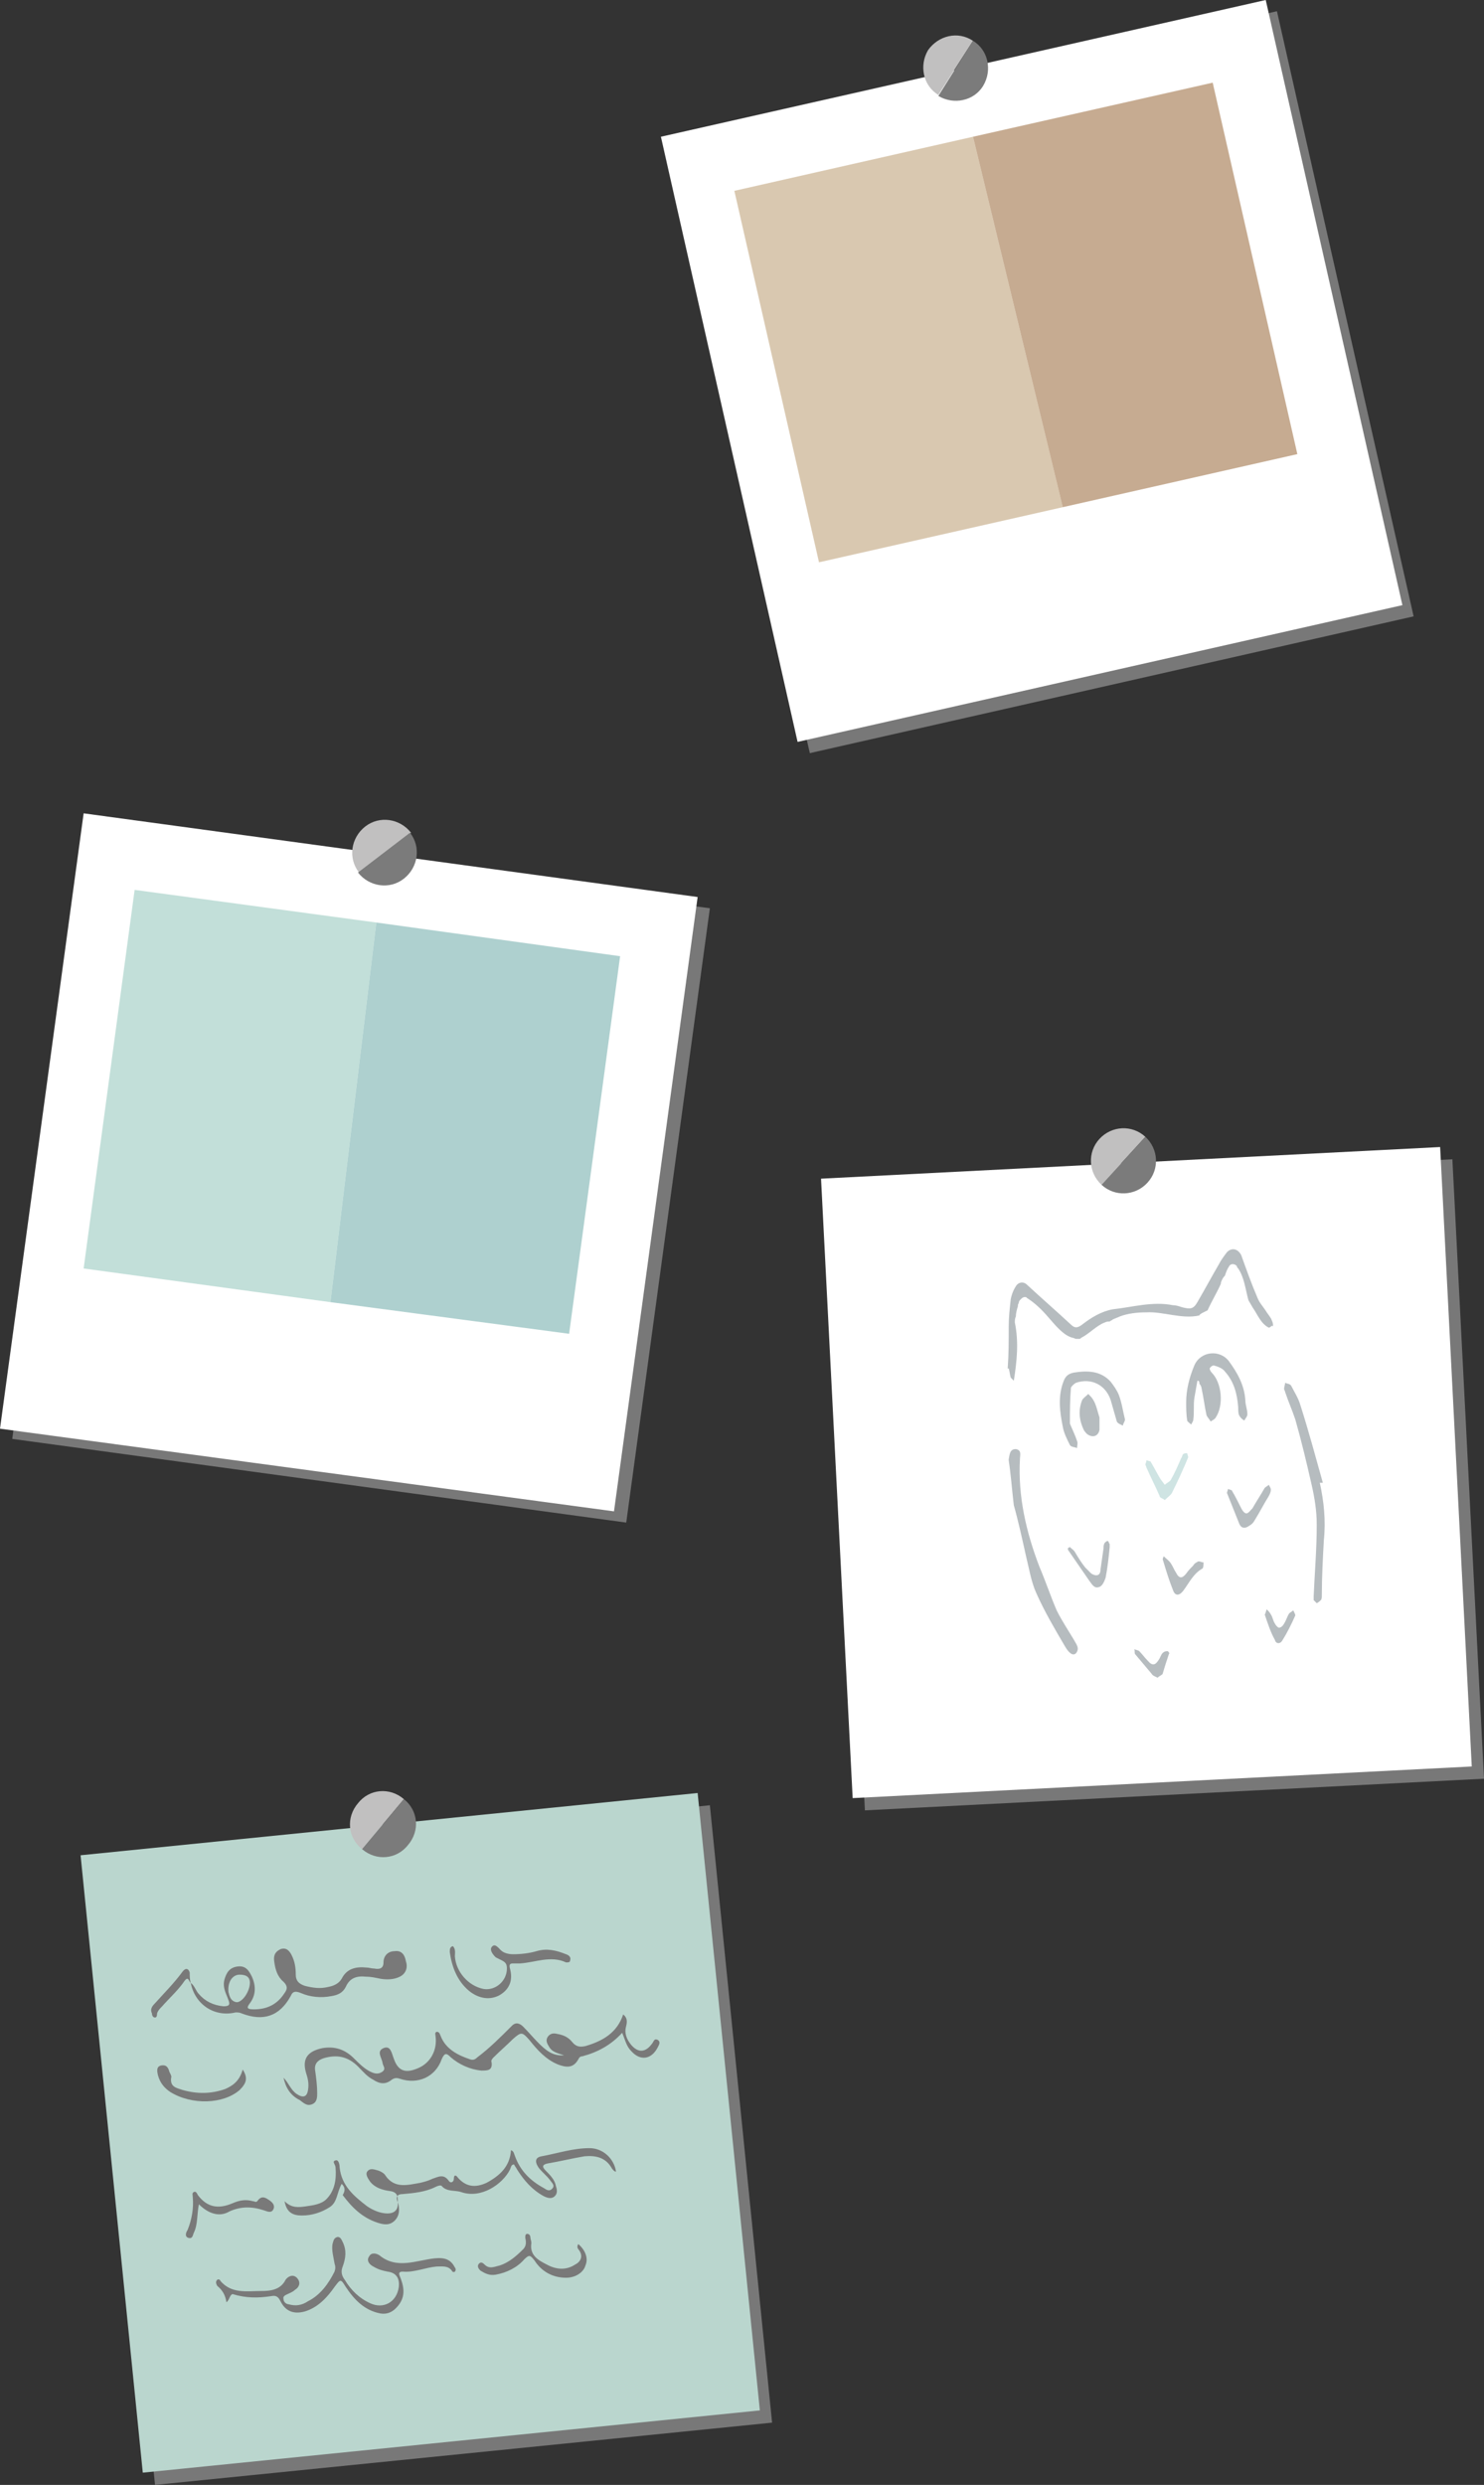 <?xml version="1.0" encoding="utf-8"?>
<!-- Generator: Adobe Illustrator 24.1.2, SVG Export Plug-In . SVG Version: 6.00 Build 0)  -->
<svg version="1.1" id="Layer_1" xmlns="http://www.w3.org/2000/svg" xmlns:xlink="http://www.w3.org/1999/xlink" x="0px" y="0px"
	 viewBox="0 0 145.5 243.5" style="enable-background:new 0 0 145.5 243.5;" xml:space="preserve">
<rect x="0" y="0" width="145.5" height="243.5" fill="#333333" stroke="none"/>
<style type="text/css">
	.st0{fill:#787878;}
	.st1{fill:#BAD6CE;}
	.st2{fill:#797979;}
	.st3{fill:#C1C0C0;}
	.st4{fill:#7B7B7B;}
	.st5{fill:#FFFFFF;}
	.st6{opacity:0.3;}
	.st7{fill:#0A1D28;}
	.st8{fill:#5EA5A2;}
	.st9{opacity:0.5;fill:#5EA3A0;enable-background:new    ;}
	.st10{opacity:0.5;fill:#87C1B4;enable-background:new    ;}
	.st11{opacity:0.5;fill:#8E5825;enable-background:new    ;}
	.st12{opacity:0.5;fill:#B49262;enable-background:new    ;}
</style>
<g id="Layer_1_1_">
	<path id="shadow_12_" class="st0" d="M9.1,183l60.5-6.1l6.1,60.5l-60.5,6.1L9.1,183z"/>
	<path class="st1" d="M7.9,181.8l60.5-6.1l6.1,60.5L14,242.3L7.9,181.8z"/>
	<path class="st2" d="M27.8,203.6c0.5,0.5,0.7,1.2,1.3,1.6c0.6,0.4,1,0.3,1.1-0.4c0.1-0.6,0-1.1-0.2-1.7c-0.4-1.4,0.2-2.1,1.6-2.4
		c1.2-0.2,2.2,0.1,3.1,1c0.5,0.5,1,1,1.6,1.3c0.4,0.2,0.8,0.3,1.2,0s0-0.6,0-0.9c-0.1-0.5-0.6-1.1,0.1-1.4c0.7-0.3,0.8,0.5,1,1
		c0.4,1.2,1.1,1.5,2.3,1c1.3-0.5,2-1.8,1.8-3.2c0-0.1-0.1-0.3,0.1-0.4c0.3,0,0.3,0.2,0.4,0.4c0.5,1.3,1.7,1.9,2.9,2.3
		c0.3,0.1,0.5,0,0.7-0.2c1.2-0.9,2.3-2,3.4-3.1c0.4-0.4,0.8-0.2,1.1,0.1c0.5,0.5,1,1.1,1.5,1.6c0.7,0.7,1.4,1.3,2.5,1.2
		c-0.6-0.2-1.2-0.3-1.5-0.9c-0.2-0.3-0.3-0.6-0.1-0.9c0.2-0.3,0.5-0.4,0.9-0.3c0.6,0.1,1.1,0.3,1.5,0.8s0.8,0.5,1.3,0.4
		c1.7-0.5,3.1-1.3,3.7-3.1c0.4,0.3,0.4,0.7,0.3,1.1c-0.2,0.7,0,1.3,0.5,1.9c0.7,0.8,1.4,0.7,2-0.1c0.2-0.2,0.2-0.6,0.6-0.4
		c0.3,0.2,0.1,0.5,0,0.7c-0.6,1.2-1.7,1.4-2.6,0.4c-0.5-0.5-0.6-1.1-0.9-1.8c-1.1,1.2-2.4,1.9-3.9,2.3c-0.2,0-0.3,0.1-0.4,0.3
		c-0.5,0.9-1.2,0.8-2,0.5c-1.2-0.5-2-1.4-2.8-2.4c-0.7-0.8-0.8-0.8-1.6-0.1c-0.6,0.6-1.3,1.2-1.9,1.8c-0.1,0.1-0.3,0.3-0.2,0.5
		c0.1,0.8-0.4,0.8-1,0.8c-1.1-0.1-2.2-0.6-3-1.3c-0.4-0.4-0.6-0.5-0.9,0.2c-0.6,1.7-2.3,2.5-4.1,1.9c-0.3-0.1-0.5-0.1-0.8,0.1
		c-0.6,0.5-1.2,0.4-1.8,0c-0.6-0.3-1-0.8-1.5-1.3c-1-1-2.1-1.2-3.4-0.8c-0.6,0.2-0.9,0.6-0.8,1.2c0.1,0.7,0.2,1.5,0.2,2.2
		c0,0.4,0,0.9-0.5,1.1c-0.5,0.2-0.8-0.1-1.2-0.4C28.4,205.3,28,204.5,27.8,203.6L27.8,203.6z M18.7,194.3c0.4,0.3,0.5,0.8,0.8,1.1
		c0.6,0.7,1.4,1.1,2.4,1.2c0.5,0,0.7-0.1,0.5-0.6c-0.2-0.6-0.6-1.2-0.4-2c0.2-0.7,0.5-1.2,1.3-1.3s1.1,0.4,1.4,1
		c0.4,0.9,0.4,1.8-0.2,2.6c-0.4,0.5-0.2,0.6,0.4,0.6c1.3,0,2.3-0.5,3-1.6c0.3-0.4,0.3-0.7-0.1-1.1c-0.6-0.5-0.8-1.2-0.9-1.9
		c-0.1-0.6,0-1,0.6-1.3c0.6-0.2,0.9,0.2,1.1,0.6c0.3,0.6,0.4,1.2,0.4,1.9c0,0.6,0.3,0.9,0.9,1.1c0.8,0.2,1.5,0.3,2.3,0.1
		c0.5-0.1,1-0.3,1.3-0.8c0.5-1,1.4-1.2,2.4-1.1c0.3,0,0.5,0.1,0.8,0.1c0.5,0.1,0.9,0,0.9-0.6s0.4-1.1,1.1-1.1c0.7-0.1,1,0.4,1.1,1
		c0.2,0.6,0,1.2-0.6,1.5s-1.3,0.3-1.9,0.2c-0.5-0.1-0.9-0.2-1.4-0.2c-0.9-0.1-1.6,0.1-2,1c-0.3,0.6-0.8,0.8-1.4,0.9
		c-1,0.2-2.1,0.1-3-0.3c-0.5-0.2-0.8-0.2-1,0.3c-1.1,2-2.7,2.5-4.8,1.7c-0.2-0.1-0.4-0.1-0.6-0.1C21,197.7,19.1,196.4,18.7,194.3
		L18.7,194.3z M22.4,195.2c0.1,0.4,0.2,0.9,0.8,1c0.6,0,1.3-1.1,1.3-1.9c0-0.6-0.4-0.8-1-0.8C22.8,193.5,22.3,194.2,22.4,195.2z
		 M44.4,190.7c0.3,0.3,0.2,0.7,0.2,1c0.1,1.5,1.3,2.9,2.8,3.2c1.2,0.2,2.3-0.8,2.3-2c0-0.4-0.1-0.6-0.5-0.8l-0.6-0.3
		c-0.3-0.3-0.6-0.7-0.4-1c0.3-0.4,0.6,0,0.9,0.3c0.3,0.3,0.8,0.4,1.2,0.4c0.8,0,1.6-0.1,2.3-0.3c1-0.3,1.9-0.1,2.9,0.3
		c0.3,0.1,0.5,0.3,0.4,0.6c0,0.2-0.2,0.2-0.4,0.2c-1.5-0.7-3,0-4.5,0.1h-0.7c-0.3,0-0.4,0.1-0.3,0.5c0.3,1.1,0,2-1,2.6
		c-0.9,0.5-2,0.4-3-0.4c-1.2-1-1.7-2.4-1.9-3.8C44.1,191,44.1,190.8,44.4,190.7z M23.8,202.8c0.5,0.8,0.4,1.3-0.3,2
		c-1.6,1.4-4.7,1.5-6.8,0.2c-0.6-0.4-1-0.9-1.2-1.6c-0.1-0.4-0.2-0.9,0.3-1s0.7,0.2,0.8,0.6c0.1,0.2,0.2,0.4,0.2,0.5
		c-0.2,1,0.5,1.1,1.1,1.3c1.4,0.4,2.8,0.4,4.2-0.1C23,204.3,23.5,203.8,23.8,202.8z"/>
	<path class="st2" d="M18.7,194.3c-0.2-0.1-0.2-0.7-0.6-0.2c-0.6,0.9-1.5,1.7-2.2,2.5c-0.2,0.2-0.4,0.4-0.5,0.7c0,0.1,0,0.4-0.2,0.4
		s-0.3-0.2-0.3-0.4c-0.2-0.4,0-0.7,0.3-1c0.9-1,1.9-2,2.7-3.1c0.3-0.4,0.6-0.3,0.7,0.1C18.6,193.6,18.6,194,18.7,194.3z M33.5,214
		c-0.5,0.9-0.4,1.8-1.2,2.3s-1.7,0.8-2.7,0.8c-0.9,0-1.5-0.3-1.7-1.4c0.7,0.7,1.4,0.6,2.1,0.5s1.5-0.2,2-0.7c0.8-0.8,1-1.9,0.9-3.1
		c0-0.3-0.4-0.6,0-0.7c0.3-0.1,0.4,0.4,0.4,0.7c0.2,1.8,1.4,2.8,2.7,3.8c0.6,0.4,1.3,0.7,2,0.7c0.6,0,1-0.3,1-0.9
		c0-0.6,0.1-1.2-0.8-1.3c-0.7-0.1-1.4-0.3-1.9-0.9c-0.2-0.3-0.5-0.7-0.3-1c0.3-0.4,0.7-0.2,1.1-0.1c0.3,0.1,0.6,0.3,0.7,0.5
		c0.9,1.3,2.2,0.9,3.4,0.7c0.4-0.1,0.8-0.2,1.2-0.4c0.6-0.2,1.1-0.5,1.6,0.2c0.2,0.3,0.5,0.1,0.5-0.2c0-0.4,0.2-0.4,0.4-0.1
		c0.8,0.9,1.7,1,2.8,0.5c1.3-0.7,2.3-1.6,2.4-3.2c0.3,0.1,0.3,0.4,0.4,0.6c0.5,1.4,1.5,2.4,2.8,3.1c0.3,0.2,0.6,0.4,0.9,0
		c0.2-0.3-0.1-0.5-0.3-0.8c-0.3-0.4-0.8-0.8-1.1-1.2c-0.4-0.6-0.3-1,0.3-1.1c1.6-0.3,3.1-0.8,4.7-0.8c1.3,0,2.4,1,2.6,2.3
		c-0.2,0-0.3-0.2-0.4-0.3c-0.6-1.1-1.6-1.3-2.7-1.2c-1.2,0.2-2.4,0.5-3.6,0.7c-0.5,0.1-0.6,0.3-0.2,0.7c0.4,0.4,0.9,0.9,1,1.5
		c0.1,0.3,0.2,0.7-0.1,1s-0.7,0.2-1.1,0c-1.1-0.6-1.9-1.5-2.6-2.6c-0.1-0.2-0.2-0.3-0.3-0.5c-0.3,0-0.3,0.3-0.4,0.5
		c-0.7,1.4-2.8,2.9-4.8,2.2c-0.6-0.2-1.4,0-1.9-0.6c-0.1-0.1-0.4,0-0.6,0.1c-1,0.5-2.1,0.6-3.2,0.7c-0.6,0-0.7,0.3-0.5,0.8
		c0.2,0.6,0.2,1.3-0.3,1.8s-1.1,0.4-1.7,0.2c-1.5-0.5-2.5-1.5-3.4-2.7C33.9,214.6,33.8,214.3,33.5,214z M22.2,225.6
		c-0.1-0.7-0.4-1.2-0.9-1.6c-0.1-0.2-0.2-0.4,0-0.6c0.1-0.1,0.3,0,0.3,0.1c1.1,1.3,2.6,1,4,1c0.9,0,1.9-0.1,2.4-1.1
		c0.2-0.3,0.7-0.6,1.1-0.2c0.4,0.4,0.3,0.9-0.2,1.2c-0.2,0.2-0.5,0.3-0.7,0.4c-0.2,0.1-0.5,0.2-0.4,0.5c0,0.3,0.3,0.5,0.5,0.5
		c0.7,0.2,1.3,0.1,1.9-0.3c1.2-0.6,2-1.7,2.6-2.9c0.1-0.3,0.1-0.5,0-0.8c-0.1-0.6-0.3-1.3-0.2-1.9c0.1-0.3,0.1-0.6,0.5-0.7
		c0.3,0,0.4,0.3,0.5,0.5c0.4,0.8,0.3,1.6,0,2.4c-0.2,0.5-0.1,0.9,0.2,1.3c0.6,1,1.4,1.8,2.5,2.3c1.3,0.6,2.6-0.1,2.8-1.6
		c0.1-0.9-0.3-1.4-1.1-1.5c-0.5-0.1-0.9-0.2-1.4-0.5c-0.4-0.2-0.7-0.6-0.4-1c0.2-0.4,0.7-0.3,1-0.1c1.7,1.4,3.6,0.5,5.4,0.3
		c1-0.1,1.6,0.1,2,0.9c0.1,0.1,0.1,0.3,0,0.4c-0.1,0.1-0.3,0-0.3-0.1c-0.4-0.5-0.9-0.4-1.5-0.4c-1.1,0.1-2.2,0.6-3.3,0.5
		c-0.6,0-0.3,0.4-0.2,0.7c0.4,1.1,0.4,2-0.5,2.9c-0.4,0.4-0.9,0.6-1.5,0.5c-1.6-0.3-2.6-1.4-3.4-2.6c-0.5-0.8-0.5-0.8-1.1,0
		c-0.7,1-1.6,2-2.9,2.4c-1.1,0.3-1.9,0-2.4-1c-0.2-0.4-0.4-0.6-0.9-0.5c-1.3,0.2-2.5,0.2-3.8-0.2C22.5,224.9,22.5,225.4,22.2,225.6
		L22.2,225.6z M56.7,219.9c0.7,0.6,1,1.4,0.7,2.1c-0.2,0.7-1,1.2-1.9,1.2c-1.3,0-2.4-0.6-3.1-1.7c-0.4-0.5-0.5-0.6-1-0.1
		c-0.7,0.8-1.7,1.3-2.8,1.5c-0.6,0.1-1-0.1-1.5-0.4c-0.2-0.2-0.3-0.4-0.2-0.6c0.2-0.3,0.4-0.2,0.6,0c0.5,0.5,1,0.2,1.5,0.1
		c0.9-0.3,1.6-0.9,2.3-1.6c0.3-0.3,0.3-0.7,0.2-1.1c0-0.2,0-0.4,0.2-0.4s0.3,0.2,0.3,0.3c0,0.2,0.1,0.4,0.1,0.6
		c-0.2,1.2,0.7,1.7,1.5,2.1c0.9,0.5,1.9,0.6,2.8,0c0.6-0.3,0.8-0.9,0.3-1.5C56.7,220.4,56.5,220.2,56.7,219.9L56.7,219.9z M19.5,216
		c-0.2,1-0.1,2-0.5,2.8c-0.1,0.2-0.1,0.6-0.5,0.5s-0.3-0.5-0.1-0.8c0.4-1,0.6-2.1,0.5-3.2c0-0.2-0.1-0.4,0.1-0.5s0.3,0.1,0.4,0.3
		c0.9,1.2,2,1.4,3.4,0.8c0.7-0.3,1.3-0.4,2-0.2c0.2,0,0.3,0.2,0.5-0.1c0.4-0.5,0.8-0.2,1.1,0c0.3,0.2,0.6,0.5,0.4,0.9
		s-0.6,0.2-0.9,0.1c-1.2-0.4-2.3-0.4-3.4,0.1C21.5,217.3,20.4,216.9,19.5,216L19.5,216z"/>
	<path class="st3" d="M35.5,181.2c-1.4-1.1-1.6-3.1-0.4-4.5c1.1-1.4,3.1-1.6,4.5-0.4L35.5,181.2z"/>
	<path class="st4" d="M39.6,176.3c1.4,1.1,1.6,3.1,0.4,4.5c-1.1,1.4-3.1,1.6-4.5,0.4L39.6,176.3z"/>
	<path id="shadow_11_" class="st0" d="M81.7,116.7l60.7-3.1l3.1,60.7l-60.7,3.1L81.7,116.7z"/>
	<path class="st5" d="M80.5,115.5l60.7-3.1l3.1,60.7l-60.7,3.1L80.5,115.5z"/>
	<g class="st6">
		<path class="st7" d="M124.7,129.4c-0.1-0.3-0.3-0.5-0.5-0.8c-0.3-0.5-0.7-0.9-0.9-1.4c-0.6-1.4-1.1-2.8-1.6-4.2
			c-0.3-0.6-0.9-0.8-1.4-0.3c-0.3,0.4-0.6,0.8-0.8,1.2c-0.7,1.2-1.4,2.5-2.1,3.7c-0.4,0.7-0.7,0.7-1.5,0.5c-0.3-0.1-0.6-0.2-0.9-0.2
			c-2-0.4-4,0.2-5.9,0.4c-1.1,0.2-2.1,0.8-3,1.5c-0.4,0.3-0.7,0.4-1.1,0c-1.4-1.3-2.9-2.6-4.3-3.9c-0.3-0.3-0.7-0.3-1,0
			c-0.3,0.4-0.5,0.9-0.6,1.4c-0.1,0.9-0.2,1.8-0.2,2.7c0,1.4,0,2.7-0.1,4.1h0.1c0.1,0.3,0.1,0.6,0.2,0.9l0.3,0.3
			c0.3-1.9,0.5-3.8,0.1-5.7c0-0.2,0-0.4,0.1-0.6c0-0.3,0.1-0.7,0.2-1v-0.1c0-0.1,0.1-0.2,0.1-0.3c0-0.1,0.1-0.2,0.2-0.3
			c0.1-0.1,0.2-0.2,0.4-0.2c0.1,0,0.1,0,0.2,0.1c0.8,0.5,1.5,1.2,2.1,1.9c0.7,0.8,1.5,1.8,2.4,2c0.1,0,0.2,0.1,0.3,0.1h0.3
			c0.1,0,0.1,0,0.2-0.1c0.8-0.4,1.5-1.2,2.3-1.5c0.2-0.1,0.3-0.1,0.5-0.1c0.1-0.1,0.2-0.1,0.3-0.2c0.2-0.1,0.5-0.2,0.7-0.3
			c0.8-0.3,1.7-0.4,2.6-0.4c1.6-0.1,3.5,0.7,5.2,0.3c0-0.1,0.1-0.1,0.2-0.2l0.6-0.3c0.4-0.9,0.9-1.7,1.3-2.6v-0.1
			c0.1-0.3,0.2-0.5,0.4-0.7c0.1-0.3,0.2-0.6,0.4-0.9c0.2-0.4,0.8-0.2,0.8,0.1l0.1,0.1c0.6,0.9,0.7,2,1,3.1c0.1,0.2,0.3,0.5,0.4,0.7
			c0.5,0.7,0.8,1.6,1.6,2c0.1,0,0.2-0.1,0.3-0.2C124.8,130.1,124.9,129.8,124.7,129.4L124.7,129.4z M99.4,147.5
			c-0.2-1.7-0.3-3.1-0.5-4.4V143c0.1-0.5,0.1-1,0.7-1c0.6,0.1,0.4,0.6,0.4,1c-0.2,3.6,0.6,7.1,1.9,10.5c0.6,1.4,1.1,2.9,1.7,4.3
			c0.5,1,1.1,1.9,1.7,2.9c0.2,0.4,0.6,0.8,0.2,1.3c-0.3,0.3-0.7,0-1.1-0.7c-1-1.7-2-3.4-2.8-5.2c-0.5-1.1-0.7-2.4-1-3.6
			C100.2,150.7,99.8,148.9,99.4,147.5z M117.4,135.3c-0.1,0.6-0.2,1.1-0.3,1.7c-0.1,0.7,0,1.4-0.1,2.1c0,0.2-0.2,0.4-0.2,0.5
			c-0.1-0.1-0.4-0.3-0.4-0.4c-0.1-0.6-0.1-1.2-0.1-1.8c0-1.2,0.3-2.4,0.8-3.6c0.6-1.4,2.5-1.6,3.4-0.4c0.8,1.1,1.5,2.3,1.6,3.8
			c0,0.5,0.2,0.9,0.2,1.4c0,0.2-0.2,0.4-0.3,0.6c-0.2-0.1-0.4-0.3-0.5-0.5s-0.1-0.5-0.1-0.8c-0.1-1.3-0.4-2.5-1.3-3.5
			c-0.2-0.3-0.7-0.5-1.1-0.6c-0.1,0-0.3,0.1-0.4,0.3c0,0.1,0.1,0.3,0.2,0.4c1,1,1.2,3.2,0.4,4.4c-0.1,0.2-0.4,0.3-0.5,0.4
			c-0.1-0.2-0.3-0.4-0.4-0.6c-0.2-0.9-0.3-1.8-0.5-2.7c0-0.1-0.1-0.3-0.2-0.4C117.6,135.3,117.5,135.3,117.4,135.3L117.4,135.3z
			 M129.4,145.3c0.4,1.8,0.6,3.7,0.4,5.6c-0.1,1.8-0.2,3.6-0.2,5.5c0,0.1,0,0.3-0.1,0.4c-0.1,0.1-0.2,0.2-0.4,0.3l-0.3-0.3v-0.4
			c0.1-2.3,0.3-4.6,0.3-7c0-1.3-0.2-2.6-0.5-3.9c-0.5-2.2-1-4.3-1.6-6.4c-0.3-0.9-0.7-1.8-1-2.7c0-0.1-0.1-0.2-0.1-0.3
			c0-0.2,0.1-0.4,0.1-0.6c0.2,0.1,0.5,0.1,0.6,0.3c0.3,0.6,0.7,1.2,0.9,1.9c0.8,2.5,1.5,5.1,2.2,7.6L129.4,145.3L129.4,145.3z
			 M104.9,139.5c0.2,0.5,0.5,1.1,0.7,1.7c0.1,0.2,0,0.5,0,0.7c-0.2-0.1-0.6-0.1-0.7-0.3c-0.3-0.6-0.6-1.2-0.7-1.8
			c-0.3-1.5-0.5-3,0.1-4.5c0.2-0.5,0.5-0.7,1-0.8c1.3-0.2,2.6-0.2,3.6,0.9c0.3,0.4,0.6,0.8,0.8,1.3c0.3,0.8,0.4,1.6,0.6,2.4
			c0,0.2-0.2,0.4-0.2,0.6c-0.2-0.1-0.5-0.2-0.6-0.4l-0.6-2.1c-0.5-1.5-1.9-2.2-3.4-1.7c-0.2,0.1-0.5,0.4-0.5,0.5
			C104.9,137.2,104.9,138.2,104.9,139.5L104.9,139.5z M120.3,146.3c0-0.1,0.1-0.3,0.1-0.4c0.2,0.1,0.4,0.1,0.4,0.2
			c0.3,0.5,0.6,1.1,0.9,1.7c0.1,0.2,0.3,0.5,0.5,0.5s0.4-0.3,0.6-0.5c0.4-0.7,0.8-1.3,1.2-2c0.1-0.1,0.3-0.2,0.4-0.3
			c0.1,0.2,0.2,0.3,0.2,0.5s-0.1,0.4-0.2,0.6c-0.5,0.8-0.9,1.6-1.4,2.4c-0.1,0.2-0.3,0.4-0.5,0.5c-0.4,0.3-0.8,0.3-1-0.2
			L120.3,146.3z"/>
		<path class="st7" d="M107.8,138.9v1.2c-0.1,0.6-0.6,0.8-1.1,0.5c-0.2-0.1-0.3-0.3-0.4-0.4c-0.5-1-0.6-2-0.2-3
			c0.1-0.2,0.4-0.4,0.6-0.6c0.2,0.2,0.4,0.4,0.5,0.6C107.5,137.7,107.6,138.3,107.8,138.9z"/>
		<path class="st8" d="M114.2,147c-0.2-0.2-0.5-0.2-0.5-0.4c-0.4-0.9-0.9-1.9-1.3-2.8c0-0.1-0.1-0.2-0.1-0.3s0.1-0.2,0.1-0.4
			c0.1,0,0.3,0.1,0.4,0.1c0.3,0.5,0.6,1.1,0.9,1.6c0.1,0.2,0.3,0.4,0.5,0.7c0.2-0.2,0.5-0.3,0.6-0.5c0.4-0.7,0.7-1.4,1-2.1
			c0.1-0.1,0.1-0.3,0.2-0.4c0.1-0.1,0.3-0.1,0.4-0.1c0,0.1,0.1,0.3,0.1,0.4c-0.5,1.2-1,2.3-1.6,3.5
			C114.8,146.5,114.5,146.7,114.2,147z"/>
		<path class="st7" d="M114.1,152.5c0.3,0.3,0.5,0.4,0.7,0.7s0.3,0.6,0.5,0.9c0.3,0.6,0.6,0.6,1,0.1c0.2-0.3,0.5-0.6,0.7-0.8
			c0.1-0.2,0.3-0.3,0.5-0.4c0.2,0,0.3,0.1,0.5,0.1c0,0.2,0,0.5-0.1,0.6c-0.9,0.5-1.3,1.4-1.9,2.2c-0.4,0.5-0.8,0.5-1-0.1
			c-0.4-1-0.7-2-1-3C114,152.8,114,152.7,114.1,152.5z M104.9,151.6c0.2,0.2,0.4,0.3,0.5,0.5c0.3,0.5,0.6,1,1,1.5l0.6,0.6
			c0.5,0.3,0.9,0.2,0.9-0.4l0.3-2.1c0-0.2,0-0.3,0.1-0.5c0.1-0.1,0.2-0.2,0.3-0.2c0.1,0,0.1,0.2,0.2,0.3v0.3c-0.1,1-0.2,2-0.4,3
			c-0.1,0.3-0.3,0.8-0.6,0.9c-0.5,0.2-0.7-0.2-1-0.6c-0.7-1-1.3-1.9-2-2.9c-0.1-0.1-0.1-0.2-0.1-0.3
			C104.8,151.7,104.8,151.6,104.9,151.6z M124,158.2c0.1-0.1,0.1-0.3,0.2-0.5c0.1,0.1,0.3,0.3,0.4,0.5c0.2,0.3,0.2,0.6,0.4,0.9
			c0.1,0.2,0.3,0.4,0.4,0.4c0.2,0,0.4-0.2,0.5-0.4c0.2-0.3,0.3-0.7,0.5-1c0.1-0.1,0.3-0.2,0.4-0.3c0.1,0.2,0.2,0.4,0.2,0.5
			c-0.4,0.9-0.8,1.7-1.3,2.5c-0.2,0.3-0.6,0.3-0.7-0.1C124.6,160,124.3,159.1,124,158.2L124,158.2z M113.5,164.4
			c-0.2-0.1-0.5-0.2-0.6-0.4c-0.5-0.6-1.1-1.3-1.6-1.9c-0.1-0.1,0-0.4-0.1-0.5c0.2,0.1,0.4,0.1,0.5,0.2c0.3,0.3,0.5,0.6,0.8,0.9
			c0.5,0.6,0.8,0.5,1.2-0.2c0.1-0.2,0.2-0.5,0.4-0.6c0.1-0.1,0.3-0.1,0.4-0.1c0.1,0.1,0.2,0.2,0.1,0.3c-0.2,0.6-0.4,1.2-0.6,1.9
			C114,164.1,113.7,164.2,113.5,164.4L113.5,164.4z"/>
	</g>
	<path class="st3" d="M108,116.1c-1.3-1.2-1.4-3.2-0.2-4.5s3.2-1.4,4.5-0.2L108,116.1z"/>
	<path class="st4" d="M112.3,111.4c1.3,1.2,1.4,3.2,0.2,4.5c-1.2,1.3-3.2,1.4-4.5,0.2L112.3,111.4z"/>
	<path id="shadow_10_" class="st0" d="M9.4,80.9L69.6,89l-8.2,60.2l-60.2-8.2L9.4,80.9z"/>
	<path class="st5" d="M8.2,79.7l60.2,8.2l-8.2,60.2L0,140L8.2,79.7z"/>
	<path class="st9" d="M36.9,90.4l23.9,3.3l-5,37l-23.4-3.1L36.9,90.4z"/>
	<path class="st10" d="M32.4,127.6l-24.2-3.3l5-37.1l23.7,3.2L32.4,127.6z"/>
	<path class="st3" d="M35.2,85.5c-1.1-1.4-0.8-3.4,0.6-4.5s3.4-0.8,4.5,0.6L35.2,85.5z"/>
	<path class="st4" d="M40.2,81.6c1.1,1.4,0.8,3.4-0.6,4.5s-3.4,0.8-4.5-0.6L40.2,81.6z"/>
	<path id="shadow_5_" class="st0" d="M65.9,14.5l59.3-13.4l13.4,59.3L79.4,73.8L65.9,14.5z"/>
	<path class="st5" d="M64.8,13.4L124.1,0l13.4,59.3L78.2,72.7L64.8,13.4z"/>
	<path class="st11" d="M95.4,13.4l23.5-5.3l8.3,36.4l-23,5.2L95.4,13.4z"/>
	<path class="st12" d="M104.2,49.7l-23.9,5.4L72,18.7l23.4-5.3L104.2,49.7z"/>
	<path class="st3" d="M92,9.3c-1.5-0.9-1.9-2.9-1-4.4C92,3.5,93.9,3,95.4,4L92,9.3z"/>
	<path class="st4" d="M95.4,4c1.5,0.9,1.9,2.9,1,4.4s-2.9,1.9-4.4,1L95.4,4z"/>
</g>
</svg>
